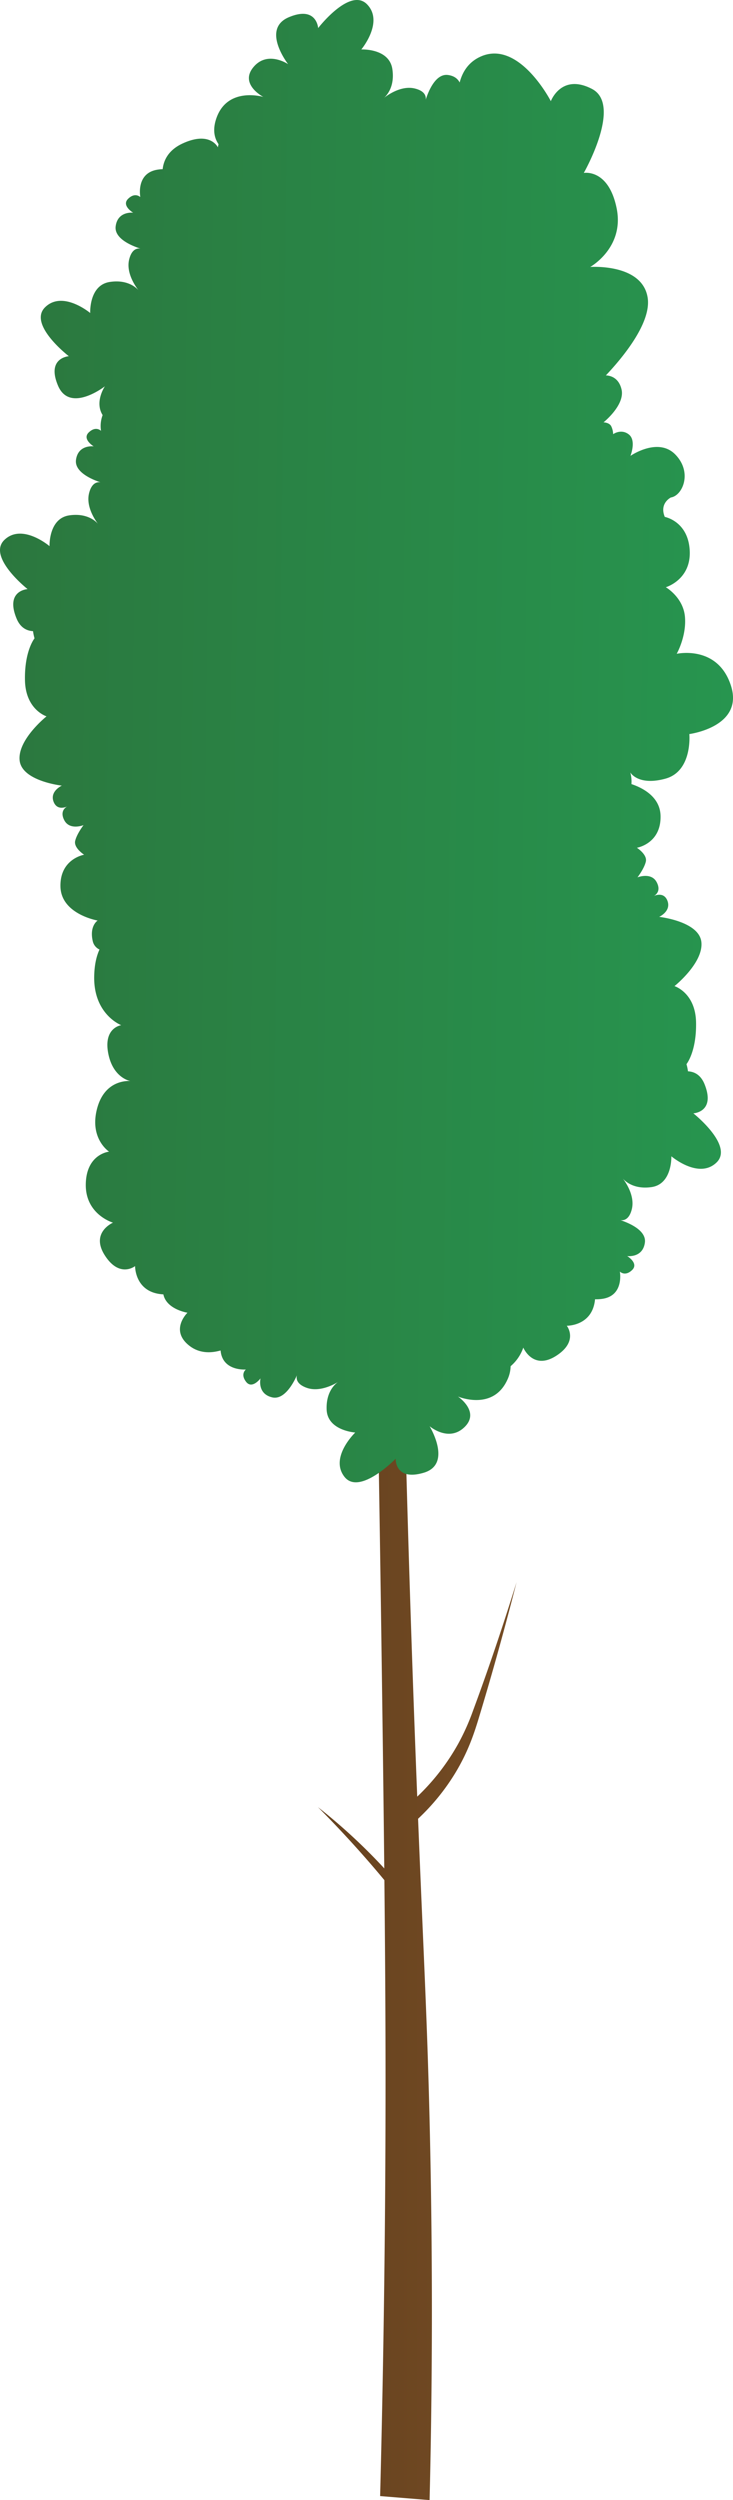 <svg xmlns="http://www.w3.org/2000/svg" xmlns:xlink="http://www.w3.org/1999/xlink" width="585.68" height="1996.06" viewBox="0 0 585.68 1996.06">
  <defs>
    <style>
      .cls-1 {
        fill: url(#linear-gradient);
      }

      .cls-2 {
        fill: url(#linear-gradient-2);
      }
    </style>
    <linearGradient id="linear-gradient" x1="254.07" y1="1552.82" x2="412.76" y2="1552.82" gradientUnits="userSpaceOnUse">
      <stop offset="0" stop-color="#66421f"/>
      <stop offset="1" stop-color="#754c24"/>
    </linearGradient>
    <linearGradient id="linear-gradient-2" x1="25.56" y1="584.35" x2="612.73" y2="584.35" gradientTransform="translate(-19.89 3.35) rotate(0.74)" gradientUnits="userSpaceOnUse">
      <stop offset="0" stop-color="#2b773e"/>
      <stop offset="1" stop-color="#27954f"/>
    </linearGradient>
  </defs>
  <title>Tree_39</title>
  <g id="Layer_2" data-name="Layer 2">
    <g id="Layer_1-2" data-name="Layer 1">
      <g>
        <path class="cls-1" d="M378,1365.67a181.21,181.21,0,0,1-11.87,26.51,176.47,176.47,0,0,1-32.76,42.26c-3.12-79-7.06-190-10.39-324.85H301.6c.82,46.7,2,117.56,3.2,204,.73,52.58,1.59,114.94,2.24,178.15-.92-1-1.83-2-2.77-3a455.59,455.59,0,0,0-50.2-45.92c11.16,11.2,22.6,23.29,34.18,36.31q9.88,11.11,18.89,22c.42,42.52.75,85.23.87,125.41.25,86.77-.3,211.9-4.28,366.33l39.52,3.21c1.71-69.48,3.1-174.52,0-303.32-2-82.84-4.74-129.91-9.2-240.67a173,173,0,0,0,29.59-36.3c10.88-17.89,15.62-33.18,19.38-45.61,8.14-26.91,18.52-63,29.74-107C398,1310.51,385.87,1344.44,378,1365.67Z"/>
        <path class="cls-2" d="M572.43,928.23c-14.22,13.54-36-5.05-36-5.05s.84,22.24-15.88,24.6c-14,2-21-4.63-22.89-6.84,2.16,2.81,9.84,13.78,7.17,24.51-2.07,8.32-6.44,9.11-9.11,8.71,5.8,1.9,20.93,7.83,19.56,17.93-1.69,12.46-14.15,10.75-14.15,10.75s9.58,5.8,3.88,11.22c-5.51,5.24-9.48,1.39-9.73,1.16.12.71,3.33,19.56-14.44,21.84a30.27,30.27,0,0,1-5.38.26c-2,21.57-22.59,21.15-22.59,21.15s9.86,12.34-8.59,24.09-26.16-6.62-26.16-6.62A33.86,33.86,0,0,1,408,1090.77a26.69,26.69,0,0,1-2.68,11c-11.39,24.67-38.47,13.6-39.44,13.2.79.54,17.74,12.36,5.26,24.44s-27.26-.2-27.87-.72c.53.89,18.18,30.42-4.73,37.16-23.26,6.85-22.37-11.23-22.37-11.23s-29,29.91-41,14.39,8.68-35.29,8.68-35.29-22.21-1.42-22.86-18.29c-.56-14.14,6.72-20.4,9.1-22.06-3,1.85-14.7,8.38-25.09,4.64-8.08-2.9-8.4-7.34-7.75-10-2.46,5.58-9.91,20-19.81,17.64-12.22-2.94-9.27-15.17-9.27-15.17s-6.74,9-11.55,2.74-.15-9.82-.15-9.82-18.79,1.6-20.21-15.19c-7.22,2.07-16.74,2.68-25-3.81-15.92-12.47-1.47-26.33-1.47-26.33s-16.77-2.59-19.26-14.65c-22.83-1.17-22.6-22.39-22.6-22.58,0,0-12.3,9.91-24.13-8.48s6.49-26.19,6.49-26.19-22.15-6.42-21.75-30.69,18.62-26,18.62-26-16-10.37-9.55-34.53c6.27-23.51,25.55-21.92,26.6-21.83-.82-.15-14.19-2.87-17.8-22.52-3.71-20.29,10.47-22.09,10.47-22.09s-22.11-8.45-21.62-38.77c.16-9.67,1.92-16.63,4.24-21.64a9.61,9.61,0,0,1-5.32-6.4c-3-12.44,3.83-16.74,3.83-16.74s-29.26-5-29.71-27.17,18.92-25.38,18.92-25.38-8.43-5.39-7.16-11,6.69-12.63,6.69-12.63-11,4.38-15.36-3.86c-3.86-7.35,1.2-10.47,2.34-11.05-1.33.61-8.32,3.43-11-4-2.94-8.27,6.69-12.63,6.69-12.63s-32-3.52-33.74-20.14,21.5-35.16,21.5-35.16-16.76-5.21-17.23-28.8,7.64-33.49,7.64-33.49a39,39,0,0,1-1.2-5.72c-5.33-.31-10.26-3-13.2-10.19C4,471.3,22.05,470.35,22.05,470.35S-10.63,444.54,3.58,431s36,5.05,36,5.05-.84-22.24,15.88-24.6c14-2,21,4.63,22.87,6.84-2.15-2.8-9.82-13.78-7.16-24.5,2.07-8.33,6.45-9.1,9.11-8.72-5.79-1.89-20.93-7.83-19.56-17.93,1.7-12.46,14.15-10.75,14.15-10.75s-9.58-5.8-3.89-11.2S80.72,344,80.72,344A24.76,24.76,0,0,1,82,331.41c-6.65-10.65,1.83-23,1.83-23s-28,21.85-37.47-.49S55,284.4,55,284.4,22,259,36.08,245.27s36,4.64,36,4.64-1.1-22.22,15.6-24.79c14-2.14,21,4.39,22.94,6.57-2.18-2.78-10-13.66-7.44-24.42,2-8.35,6.34-9.18,9-8.81-5.81-1.83-21-7.59-19.77-17.7,1.56-12.48,14-10.93,14-10.93s-9.64-5.67-4-11.15c4.86-4.75,8.6-2.23,9.51-1.47l.15-.2c-.42-2.74-2.33-19.3,14.25-21.62a29.11,29.11,0,0,1,3.65-.32c.73-6.72,4.26-15.15,16-20.55,22-10.12,28.11,3.1,28.11,3.1s.16-1,.54-2.49c-3.3-4.78-4.84-11.33-1.91-20.18,8.67-26.27,37.72-17.56,37.72-17.56s-19.31-10-8-23.71,27.8-2.42,27.8-2.42-21.85-28,.49-37.48,23.49,8.64,23.49,8.64,25.42-33,39.11-18.93-4.62,36-4.62,36,22.22-1.1,24.79,15.59c2.13,14-4.4,21-6.57,23,2.77-2.18,13.66-10,24.41-7.45,8.35,2,9.18,6.34,8.82,9,1.82-5.81,7.58-21,17.7-19.77,5.23.66,8,3.23,9.43,6,2.24-8.59,7.11-16.26,16.5-20.57,30.86-14.18,56.35,35.49,56.35,35.49S448.5,58.24,473,71s-6.54,67.08-6.54,67.08,19.65-3.69,26.21,28-21.08,47.06-21.08,47.06,41.35-3,45.87,24.3c3.41,20.49-21,49.22-33.36,62.28,3,.09,10.2,1.38,12.52,11.15,2.95,12.52-14.39,26.33-14.39,26.33s4.68.06,6.2,3.2a15.52,15.52,0,0,1,1.48,6.25s6.3-4.59,12.48.16,1.51,16.72,1.35,17.17c.61-.42,22.22-15.1,35.87-1.08,13.86,14.22,5.82,32.84-3.55,34.28,0,0-9.42,4.55-4.88,15.52,0,0,18.66,3.37,19.92,26.79S532,468.85,532,468.85s13.93,8,15.29,23.59S540.7,522,540.7,522s32.86-7.38,43.36,25.51-33.27,38.57-33.27,38.57,2.74,29.67-19.17,35.63c-21.39,5.81-27.72-4.52-28-5a27.06,27.06,0,0,1,.91,9.31c8.64,2.88,23,10,23.27,25.46.45,22.21-18.92,25.38-18.92,25.38s8.44,5.38,7.17,11-6.7,12.63-6.7,12.63,11-4.39,15.35,3.85c3.88,7.37-1.19,10.47-2.32,11.06,1.32-.62,8.3-3.43,11,4,2.94,8.27-6.7,12.62-6.7,12.62s32,3.52,33.74,20.15-21.5,35.15-21.5,35.15,16.76,5.21,17.24,28.81-7.65,33.48-7.65,33.48a39,39,0,0,1,1.2,5.73c5.33.3,10.25,3,13.2,10.18C572,888,554,888.89,554,888.89S586.65,914.7,572.43,928.23Z"/>
      </g>
    </g>
  </g>
</svg>
